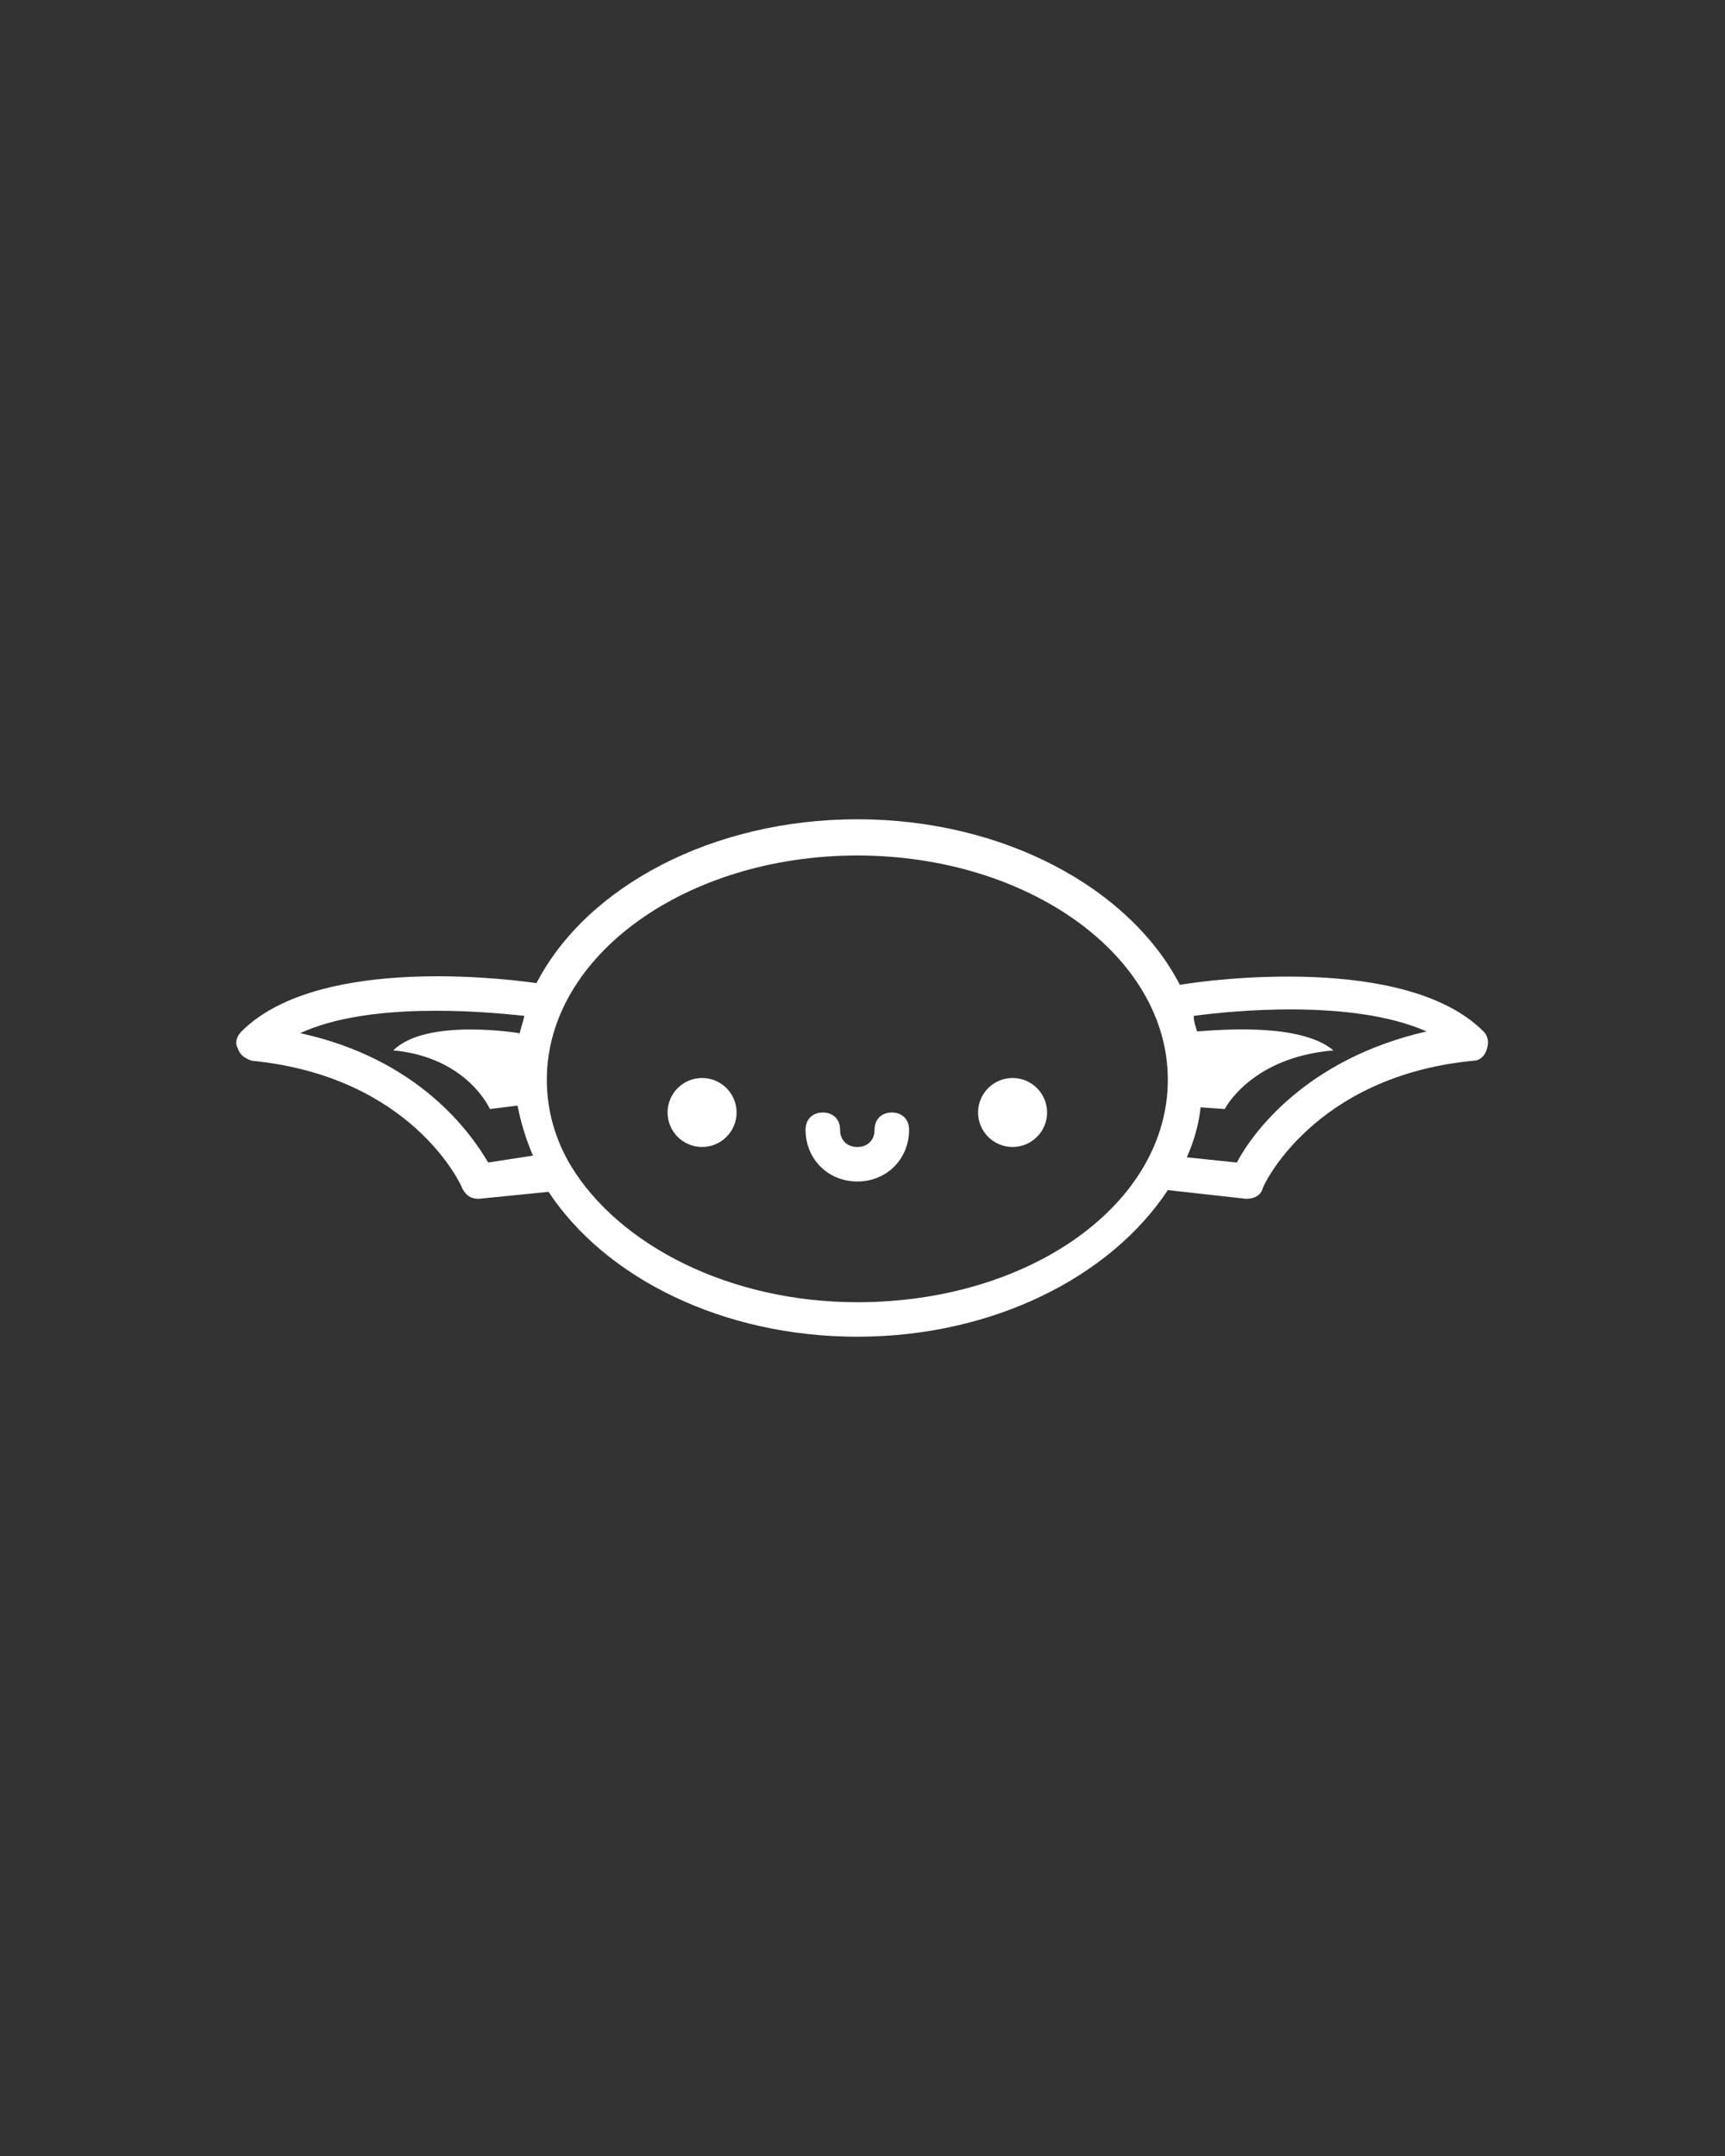 <?xml version="1.0" encoding="utf-8"?>
<!-- Generator: Adobe Illustrator 22.0.1, SVG Export Plug-In . SVG Version: 6.00 Build 0)  -->
<svg version="1.1" id="Layer_1" xmlns="http://www.w3.org/2000/svg" xmlns:xlink="http://www.w3.org/1999/xlink" x="0px" y="0px"
	 viewBox="0 0 100 125" style="enable-background:new 0 0 100 125;" xml:space="preserve">
<rect x="0" y="0" width="100" height="125" fill="#333333" stroke="none"/>
<style type="text/css">
	.st0{fill:#FFFFFF;}
</style>
<g>
	<path class="st0" d="M86,59.8c-4.5-4.5-15.9-3-17.6-2.7c-2.9-5.6-10.2-9.6-18.7-9.6c-8.4,0-15.7,3.9-18.6,9.5
		c-2.8-0.4-12.9-1.4-17.1,2.8c-0.3,0.3-0.4,0.7-0.2,1c0.1,0.4,0.5,0.6,0.8,0.7c9.2,0.9,12.1,7.1,12.2,7.4c0.2,0.4,0.5,0.6,0.9,0.6
		h0.1l4-0.4c3.3,5,10.1,8.4,17.9,8.4c7.9,0,14.7-3.5,18-8.5l4.5,0.5h0.1c0.4,0,0.8-0.2,0.9-0.6c0-0.1,2.9-6.5,12.2-7.4
		c0.4,0,0.7-0.3,0.8-0.7C86.3,60.5,86.3,60.1,86,59.8z M28.3,67.4c-1-1.7-4-6-10.9-7.5c3.9-1.8,10.3-1.3,13-1
		c-0.1,0.4-0.2,0.7-0.3,1.1v-0.1c0,0-5.4-0.9-7.3,1c4.3,0.4,5.6,3.4,5.6,3.4l1.6-0.2c0.2,1,0.5,2,0.9,2.9L28.3,67.4z M49.7,75.5
		c-7.4,0-13.8-3.3-16.6-7.9l0,0c-0.9-1.5-1.4-3.2-1.4-5c0-7.2,8.1-13,18-13s18,5.8,18,13S59.7,75.5,49.7,75.5z M71.7,67.4l-2.9-0.3
		c0.4-0.9,0.7-1.9,0.8-2.9l1.4,0.1c0,0,1.5-3,6.3-3.4c-1.9-1.6-6.5-1.2-7.9-1.1c-0.1-0.3-0.2-0.6-0.2-0.9c2.2-0.3,9.2-1,13.5,0.9
		C75.7,61.4,72.6,65.7,71.7,67.4z"/>
	<circle class="st0" cx="40.7" cy="64.5" r="2"/>
	<circle class="st0" cx="58.7" cy="64.5" r="2"/>
	<path class="st0" d="M51.7,64.5c-0.6,0-1,0.4-1,1s-0.4,1-1,1s-1-0.4-1-1s-0.4-1-1-1s-1,0.4-1,1c0,1.7,1.3,3,3,3s3-1.3,3-3
		C52.7,64.9,52.3,64.5,51.7,64.5z"/>
</g>
</svg>
